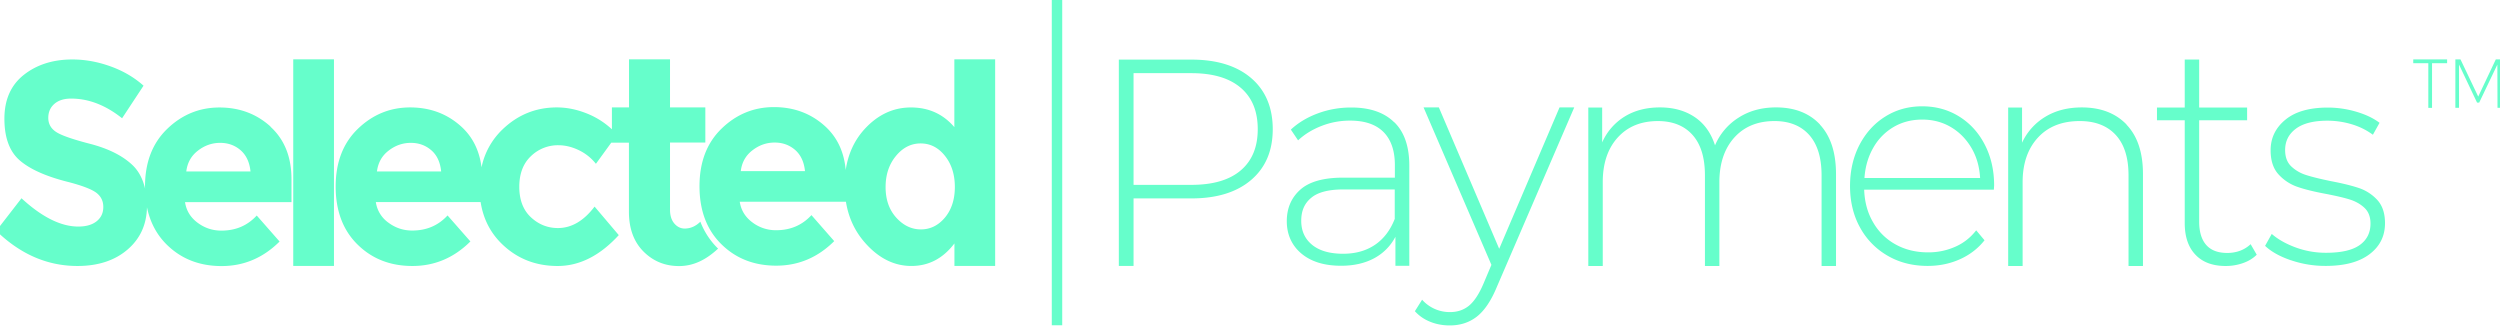 <svg xmlns="http://www.w3.org/2000/svg" width="215" height="28" fill="#66fecb"><path d="M207.539 5.107v.329h1.296v3.84h.32v-3.84h1.296v-.329h-2.912zm3.623 0V9.27h.313V5.551l1.55 3.27h.186l1.562-3.27.012 3.719h.301V5.107h-.446l-1.513 3.2-1.525-3.2h-.446.006zM91.351 0h-.898v27.975h.898V0zM23.273 10.891c-1.206-1.096-2.676-1.647-4.4-1.647s-3.225.615-4.497 1.844-1.905 2.883-1.905 4.961l.006.171c-.193-.83-.549-1.521-1.103-2.04-.856-.805-2.062-1.4-3.611-1.806-1.549-.399-2.538-.748-2.966-1.045-.428-.292-.645-.691-.645-1.191s.175-.9.524-1.204.832-.456 1.435-.456c1.513 0 2.972.564 4.388 1.692l1.845-2.801c-.808-.722-1.76-1.274-2.851-1.666s-2.182-.589-3.273-.589c-1.664 0-3.056.444-4.171 1.324S.379 8.58.379 10.208s.44 2.826 1.32 3.586 2.267 1.381 4.171 1.857c1.2.311 2.001.621 2.405.919.404.304.609.71.609 1.229s-.193.925-.573 1.229-.904.456-1.579.456c-1.495 0-3.122-.811-4.883-2.433l-2.17 2.801c2.074 2.015 4.4 3.022 6.986 3.022 1.79 0 3.237-.482 4.334-1.438 1.067-.931 1.61-2.135 1.64-3.612.265 1.267.82 2.338 1.688 3.2 1.248 1.236 2.821 1.857 4.732 1.857s3.569-.703 4.985-2.11l-1.965-2.237c-.796.868-1.808 1.299-3.038 1.299-.766 0-1.447-.228-2.056-.684s-.964-1.045-1.073-1.768h9.156v-1.964c0-1.914-.603-3.422-1.808-4.518l.012-.006zm-7.252 3.853c.09-.754.428-1.35 1.007-1.793.573-.444 1.212-.665 1.905-.665s1.278.215 1.766.64c.482.425.765 1.033.844 1.819h-5.51-.012zm66.053-9.639v5.829c-.965-1.128-2.212-1.692-3.737-1.692s-2.857.627-3.997 1.876c-.868.957-1.404 2.129-1.609 3.504-.139-1.559-.729-2.813-1.772-3.764-1.206-1.096-2.676-1.647-4.4-1.647s-3.225.615-4.497 1.844-1.905 2.883-1.905 4.961.621 3.738 1.869 4.974 2.821 1.857 4.732 1.857 3.569-.703 4.985-2.11L69.784 18.5c-.796.868-1.808 1.299-3.038 1.299a3.33 3.33 0 0 1-2.055-.684c-.608-.456-.965-1.046-1.073-1.768h9.132c.217 1.362.766 2.541 1.646 3.536 1.169 1.324 2.495 1.99 3.984 1.99s2.719-.646 3.701-1.939v1.939h3.502V5.105H82.08h-.006zm-18.367 9.612c.09-.754.428-1.35 1.007-1.793.573-.444 1.212-.665 1.905-.665s1.278.216 1.766.64c.482.425.766 1.033.844 1.819h-5.51-.012zm17.559 3.992c-.567.678-1.26 1.02-2.067 1.02s-1.519-.342-2.128-1.02-.91-1.552-.91-2.617.295-1.958.886-2.674c.591-.722 1.302-1.083 2.128-1.083s1.525.355 2.092 1.071c.567.71.85 1.603.85 2.674s-.283 1.945-.85 2.629z"/><path d="M60.237 19.059c-.392.387-.838.596-1.356.596-.344 0-.639-.146-.886-.431s-.374-.684-.374-1.191V12.26h3.038V9.237h-3.038V5.505 5.1h-3.526v4.138h-1.471v1.882a6.88 6.88 0 0 0-1.989-1.293c-.928-.393-1.838-.589-2.743-.589-1.808 0-3.37.634-4.684 1.901a6.24 6.24 0 0 0-1.796 3.251c-.181-1.438-.76-2.611-1.742-3.504-1.206-1.096-2.676-1.647-4.4-1.647s-3.225.615-4.497 1.844-1.905 2.883-1.905 4.961.621 3.738 1.869 4.974 2.821 1.857 4.732 1.857 3.569-.703 4.985-2.11l-1.965-2.237c-.796.868-1.808 1.299-3.038 1.299-.766 0-1.447-.228-2.056-.684a2.62 2.62 0 0 1-1.073-1.768h9.012c.223 1.438.838 2.649 1.851 3.624 1.302 1.255 2.893 1.876 4.774 1.876s3.635-.887 5.256-2.655l-2.08-2.452c-.934 1.229-1.983 1.844-3.153 1.844-.886 0-1.664-.311-2.327-.931s-.995-1.495-.995-2.617.332-1.996.995-2.63a3.33 3.33 0 0 1 2.369-.944c.573 0 1.157.139 1.742.418s1.079.672 1.483 1.179l1.32-1.819h1.519v5.943c0 1.438.416 2.579 1.248 3.415s1.851 1.255 3.062 1.255 2.291-.507 3.358-1.502c-.012-.013-.024-.025-.042-.038a6.48 6.48 0 0 1-1.483-2.275l.006-.006zm-27.819-4.315c.096-.754.428-1.35 1.007-1.793.573-.444 1.212-.665 1.905-.665s1.278.216 1.766.64.766 1.033.844 1.819h-5.51-.012zm-3.697-9.639h-3.502v17.767h3.502V5.105zm78.873 1.605c-1.242-1.058-2.954-1.584-5.142-1.584h-6.233v17.742h1.266v-5.804h4.967c2.188 0 3.9-.526 5.142-1.584s1.862-2.515 1.862-4.372-.621-3.339-1.862-4.397zm-.893 7.946c-.976.83-2.393 1.242-4.249 1.242h-4.967V6.292h4.967c1.856 0 3.267.418 4.249 1.255s1.465 2.021 1.465 3.561-.488 2.718-1.465 3.548zm13.204-4.137c-.862-.849-2.092-1.274-3.701-1.274-.995 0-1.947.165-2.857.501s-1.688.798-2.333 1.4l.621.925c.548-.513 1.211-.925 2.001-1.235a6.66 6.66 0 0 1 2.471-.463c1.26 0 2.213.323 2.87.976.651.653.982 1.603.982 2.851v1.077h-4.448c-1.688 0-2.918.348-3.69 1.039s-1.157 1.597-1.157 2.712.416 2.072 1.254 2.775 1.977 1.052 3.418 1.052c1.109 0 2.061-.222 2.857-.653a4.41 4.41 0 0 0 1.814-1.838v2.497h1.194V14.25c0-1.647-.428-2.896-1.29-3.738l-.006.006zm.048 8.294c-.38.976-.946 1.724-1.7 2.237s-1.669.773-2.742.773c-1.146 0-2.032-.253-2.659-.76s-.946-1.198-.946-2.072.283-1.502.856-1.977c.572-.482 1.495-.722 2.767-.722h4.418v2.522h.006zm15.428-9.568l-6.655 15.435c-.494 1.198-1.073 2.047-1.724 2.553s-1.428.754-2.32.754c-.597 0-1.158-.101-1.676-.311-.525-.209-.965-.513-1.326-.912l.621-.989a3.17 3.17 0 0 0 2.411 1.064c.627 0 1.169-.184 1.615-.545.446-.367.862-.988 1.242-1.876l.693-1.641-5.835-13.541h1.314l5.19 12.16 5.19-12.16h1.266l-.006.006zm21.135 1.476c.916.982 1.381 2.402 1.381 4.252v7.901h-1.242v-7.8c0-1.521-.356-2.674-1.067-3.472-.711-.792-1.706-1.191-2.978-1.191-1.459 0-2.61.475-3.466 1.426-.85.95-1.278 2.23-1.278 3.834v7.204h-1.242v-7.8c0-1.521-.355-2.674-1.067-3.472-.711-.792-1.706-1.191-2.977-1.191-1.459 0-2.611.475-3.467 1.426s-1.277 2.23-1.277 3.834v7.204h-1.242V9.245h1.193v3.003a4.95 4.95 0 0 1 1.923-2.218c.85-.526 1.869-.792 3.044-.792s2.17.279 2.99.83 1.405 1.362 1.748 2.433a5.19 5.19 0 0 1 2.026-2.383c.916-.589 1.989-.881 3.219-.881 1.603 0 2.869.494 3.785 1.476l-.006.006zm14.979 5.234c0-1.312-.271-2.49-.808-3.523-.536-1.039-1.278-1.844-2.212-2.421s-1.989-.868-3.165-.868-2.236.291-3.176.881c-.947.589-1.682 1.407-2.225 2.446-.536 1.045-.807 2.224-.807 3.536s.283 2.516.856 3.548a6.22 6.22 0 0 0 2.369 2.433c1.006.589 2.158.881 3.454.881.994 0 1.916-.19 2.766-.57s1.562-.925 2.122-1.635l-.717-.855c-.482.621-1.079 1.096-1.802 1.413a5.65 5.65 0 0 1-2.345.482c-1.025 0-1.947-.222-2.767-.672a4.97 4.97 0 0 1-1.947-1.907c-.482-.817-.736-1.755-.772-2.813h11.152l.024-.361v.006zm-11.152-.646c.067-.969.32-1.838.76-2.604a4.77 4.77 0 0 1 1.754-1.787c.729-.425 1.549-.634 2.459-.634s1.73.215 2.46.646 1.314 1.026 1.766 1.787c.446.76.693 1.622.747 2.592h-9.934-.012zm22.535-4.588c.947.982 1.417 2.402 1.417 4.252v7.901h-1.242v-7.8c0-1.521-.368-2.674-1.103-3.472-.735-.792-1.766-1.191-3.092-1.191-1.525 0-2.725.475-3.599 1.426s-1.314 2.23-1.314 3.834v7.204h-1.242V9.245h1.194v3.029a5.08 5.08 0 0 1 2.001-2.23c.886-.539 1.935-.805 3.14-.805 1.622 0 2.906.494 3.852 1.476l-.012.006zm11.194 11.191c-.314.311-.706.551-1.182.716a4.46 4.46 0 0 1-1.477.247c-1.127 0-1.995-.323-2.61-.976-.615-.646-.916-1.552-.916-2.712v-8.846H185.5V9.245h2.387V5.12h1.242v4.125h4.123v1.096h-4.123v8.719c0 .881.205 1.552.609 2.009s1.006.684 1.802.684 1.483-.253 2.013-.754l.525.906-.006.006zm2.937.468c-.946-.323-1.682-.735-2.212-1.236l.573-1.027c.53.463 1.211.849 2.049 1.16a7.47 7.47 0 0 0 2.622.462c1.308 0 2.273-.222 2.894-.665s.928-1.064.928-1.85c0-.564-.169-1.014-.506-1.337s-.76-.564-1.254-.722-1.182-.317-2.062-.488c-1.025-.19-1.856-.393-2.483-.615a3.91 3.91 0 0 1-1.616-1.077c-.446-.494-.669-1.185-.669-2.059 0-1.065.428-1.939 1.278-2.636s2.068-1.039 3.641-1.039a8.62 8.62 0 0 1 2.459.361c.814.241 1.471.558 1.99.95l-.573 1.027c-.531-.393-1.133-.697-1.815-.9a7.26 7.26 0 0 0-2.085-.31c-1.206 0-2.122.235-2.731.697-.615.463-.916 1.071-.916 1.825 0 .602.175 1.064.518 1.4a3.27 3.27 0 0 0 1.278.748c.506.165 1.212.336 2.122.526 1.013.19 1.827.393 2.447.602a3.79 3.79 0 0 1 1.58 1.039c.428.481.645 1.14.645 1.977 0 1.115-.446 2.002-1.339 2.674s-2.151 1.001-3.773 1.001a9.11 9.11 0 0 1-2.978-.488h-.012z"/></svg>